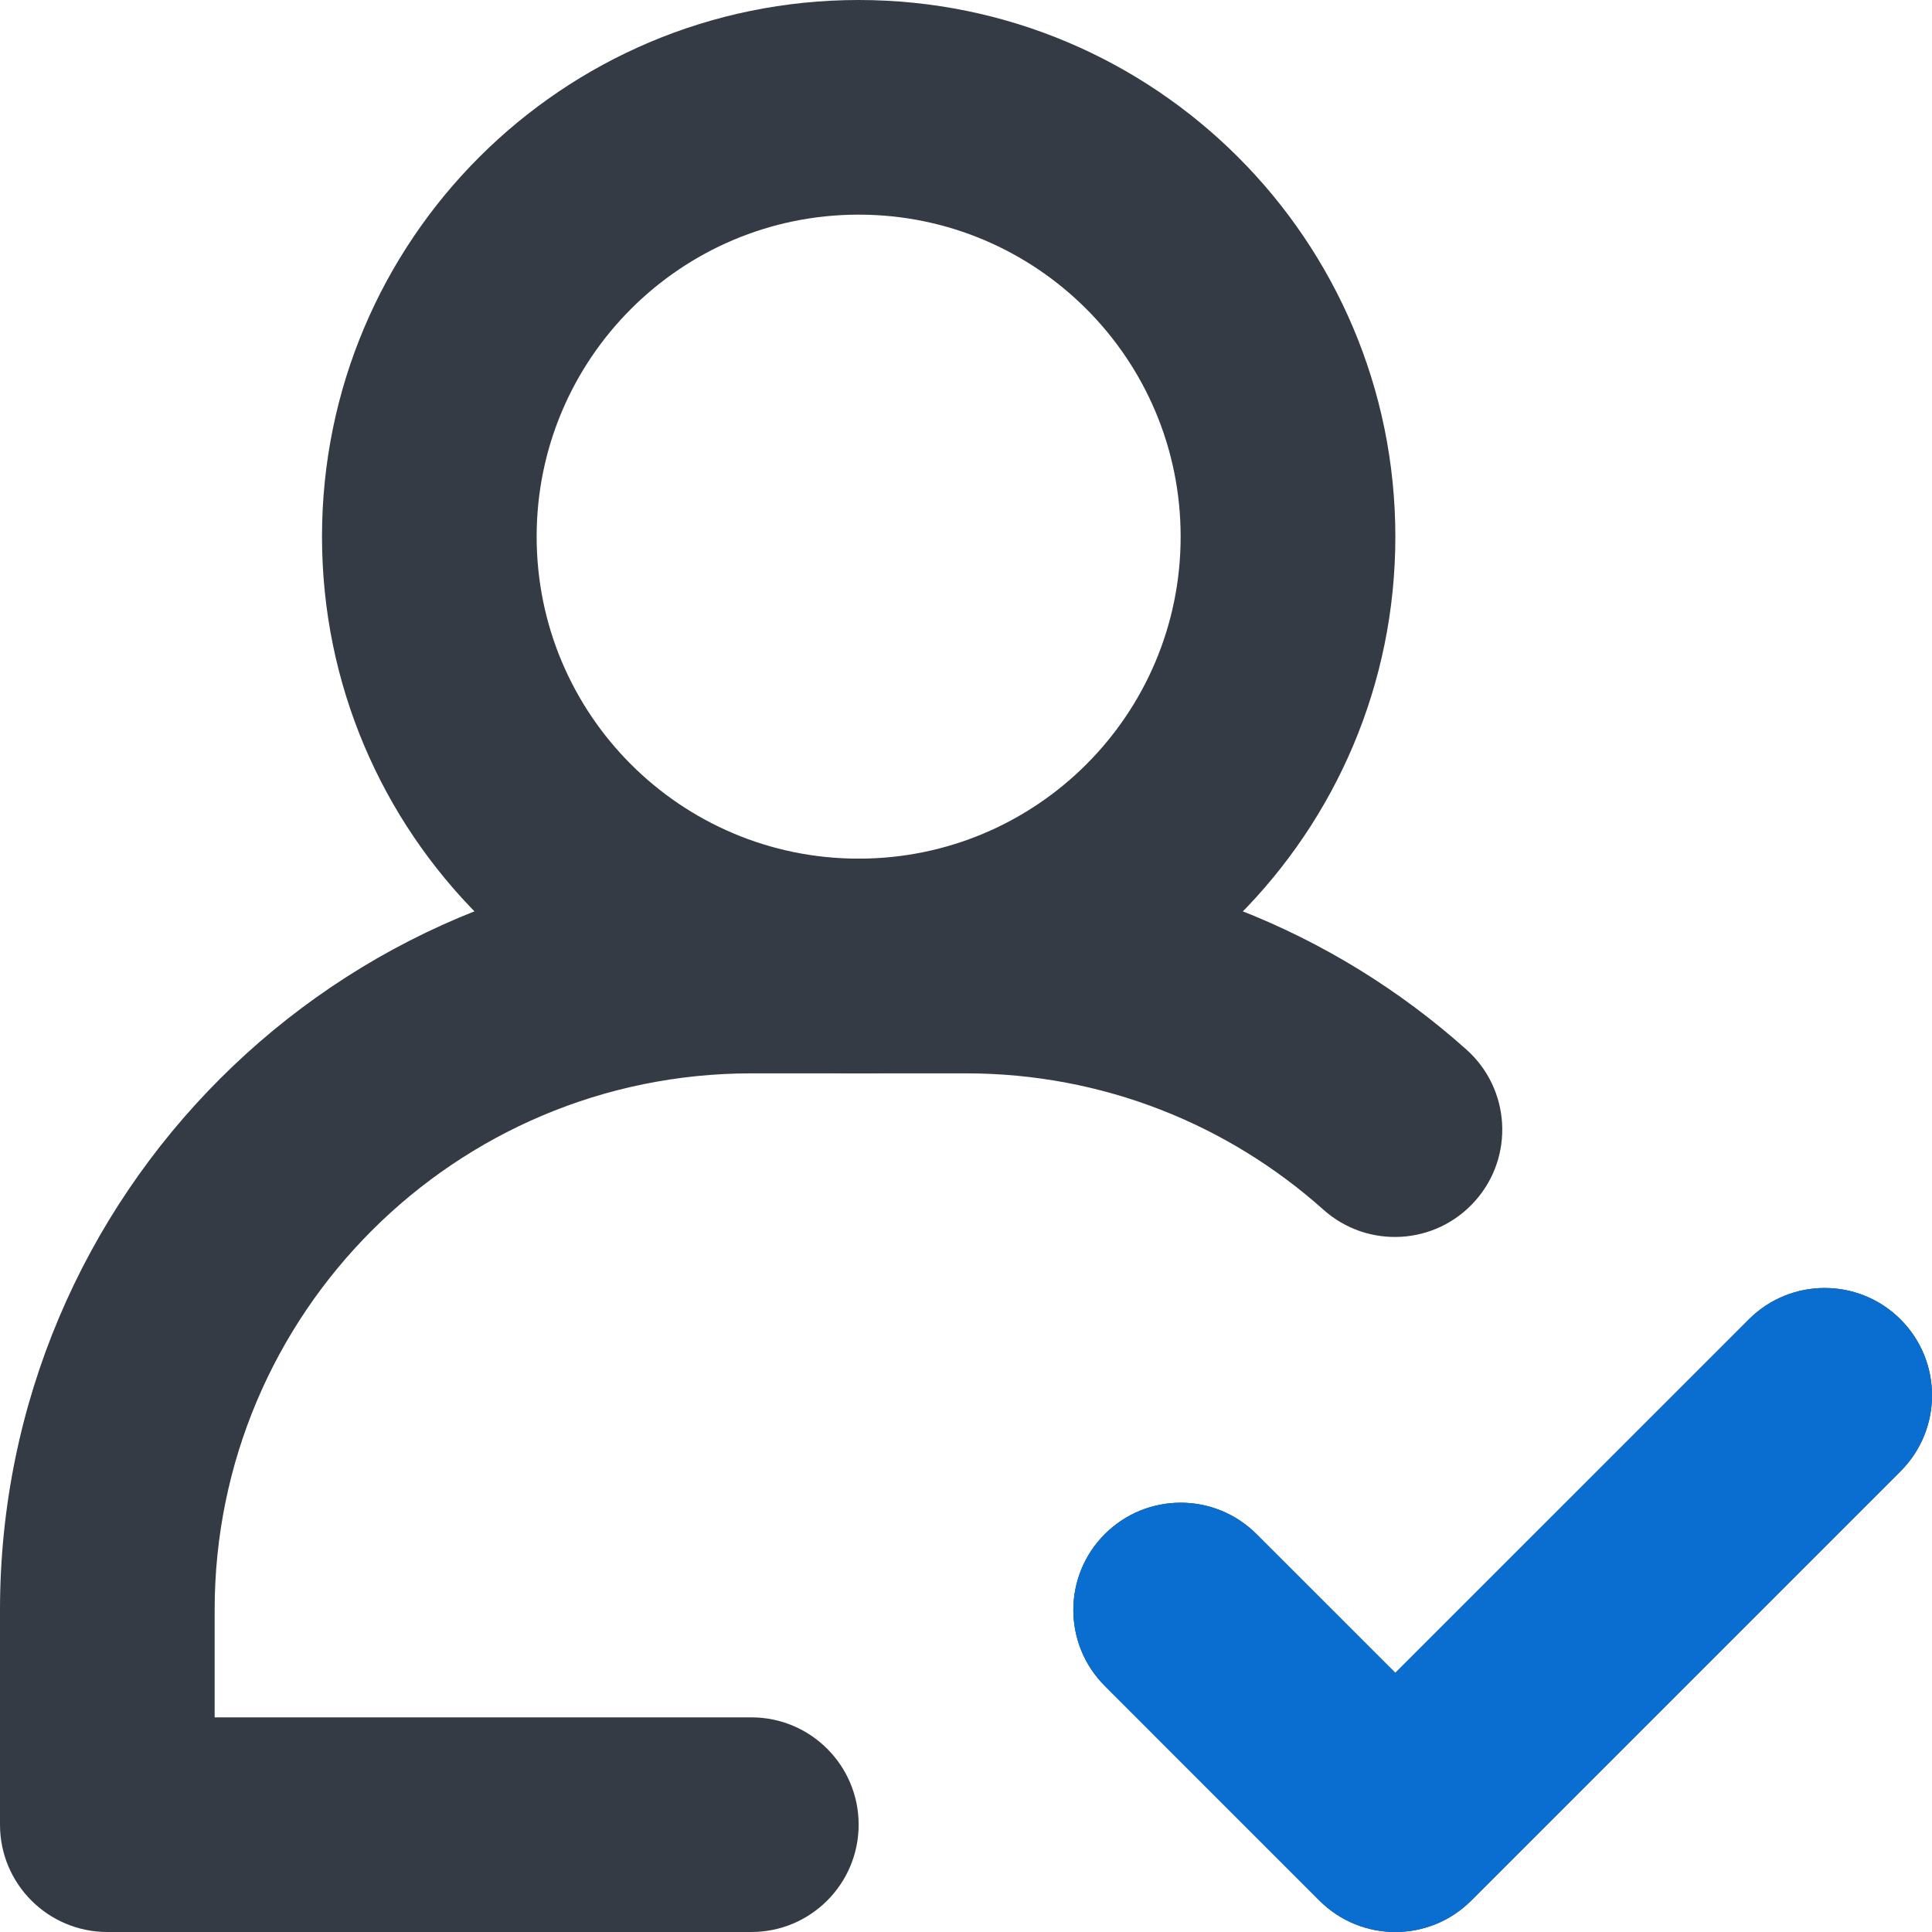 <svg width="30" height="30" viewBox="0 0 30 30" fill="none" xmlns="http://www.w3.org/2000/svg">
<path fill-rule="evenodd" clip-rule="evenodd" d="M11.667 16.667C7.064 16.667 3.333 20.398 3.333 25V26.667H11.667C12.587 26.667 13.333 27.413 13.333 28.333C13.333 29.254 12.587 30 11.667 30H1.667C0.746 30 0 29.254 0 28.333V25C0 18.557 5.223 13.333 11.667 13.333H15C17.983 13.333 20.709 14.455 22.771 16.298C23.457 16.911 23.517 17.965 22.903 18.651C22.29 19.338 21.236 19.397 20.55 18.784C19.075 17.466 17.133 16.667 15 16.667H11.667Z" fill="#353B44"/>
<path fill-rule="evenodd" clip-rule="evenodd" d="M29.512 20.488C30.163 21.139 30.163 22.194 29.512 22.845L22.845 29.512C22.194 30.163 21.139 30.163 20.488 29.512L17.155 26.178C16.504 25.528 16.504 24.472 17.155 23.822C17.806 23.171 18.861 23.171 19.512 23.822L21.667 25.976L27.155 20.488C27.806 19.837 28.861 19.837 29.512 20.488Z" fill="#353B44"/>
<path fill-rule="evenodd" clip-rule="evenodd" d="M5 8.333C5 3.731 8.731 0 13.333 0C17.936 0 21.667 3.731 21.667 8.333C21.667 12.936 17.936 16.667 13.333 16.667C8.731 16.667 5 12.936 5 8.333ZM13.333 3.333C10.572 3.333 8.333 5.572 8.333 8.333C8.333 11.095 10.572 13.333 13.333 13.333C16.095 13.333 18.333 11.095 18.333 8.333C18.333 5.572 16.095 3.333 13.333 3.333Z" fill="#353B44"/>
<path fill-rule="evenodd" clip-rule="evenodd" d="M29.512 20.488C30.163 21.139 30.163 22.194 29.512 22.845L22.845 29.512C22.194 30.163 21.139 30.163 20.488 29.512L17.155 26.178C16.504 25.528 16.504 24.472 17.155 23.822C17.805 23.171 18.861 23.171 19.512 23.822L21.666 25.976L27.155 20.488C27.805 19.837 28.861 19.837 29.512 20.488Z" fill="#0A6ED1"/>
</svg>
